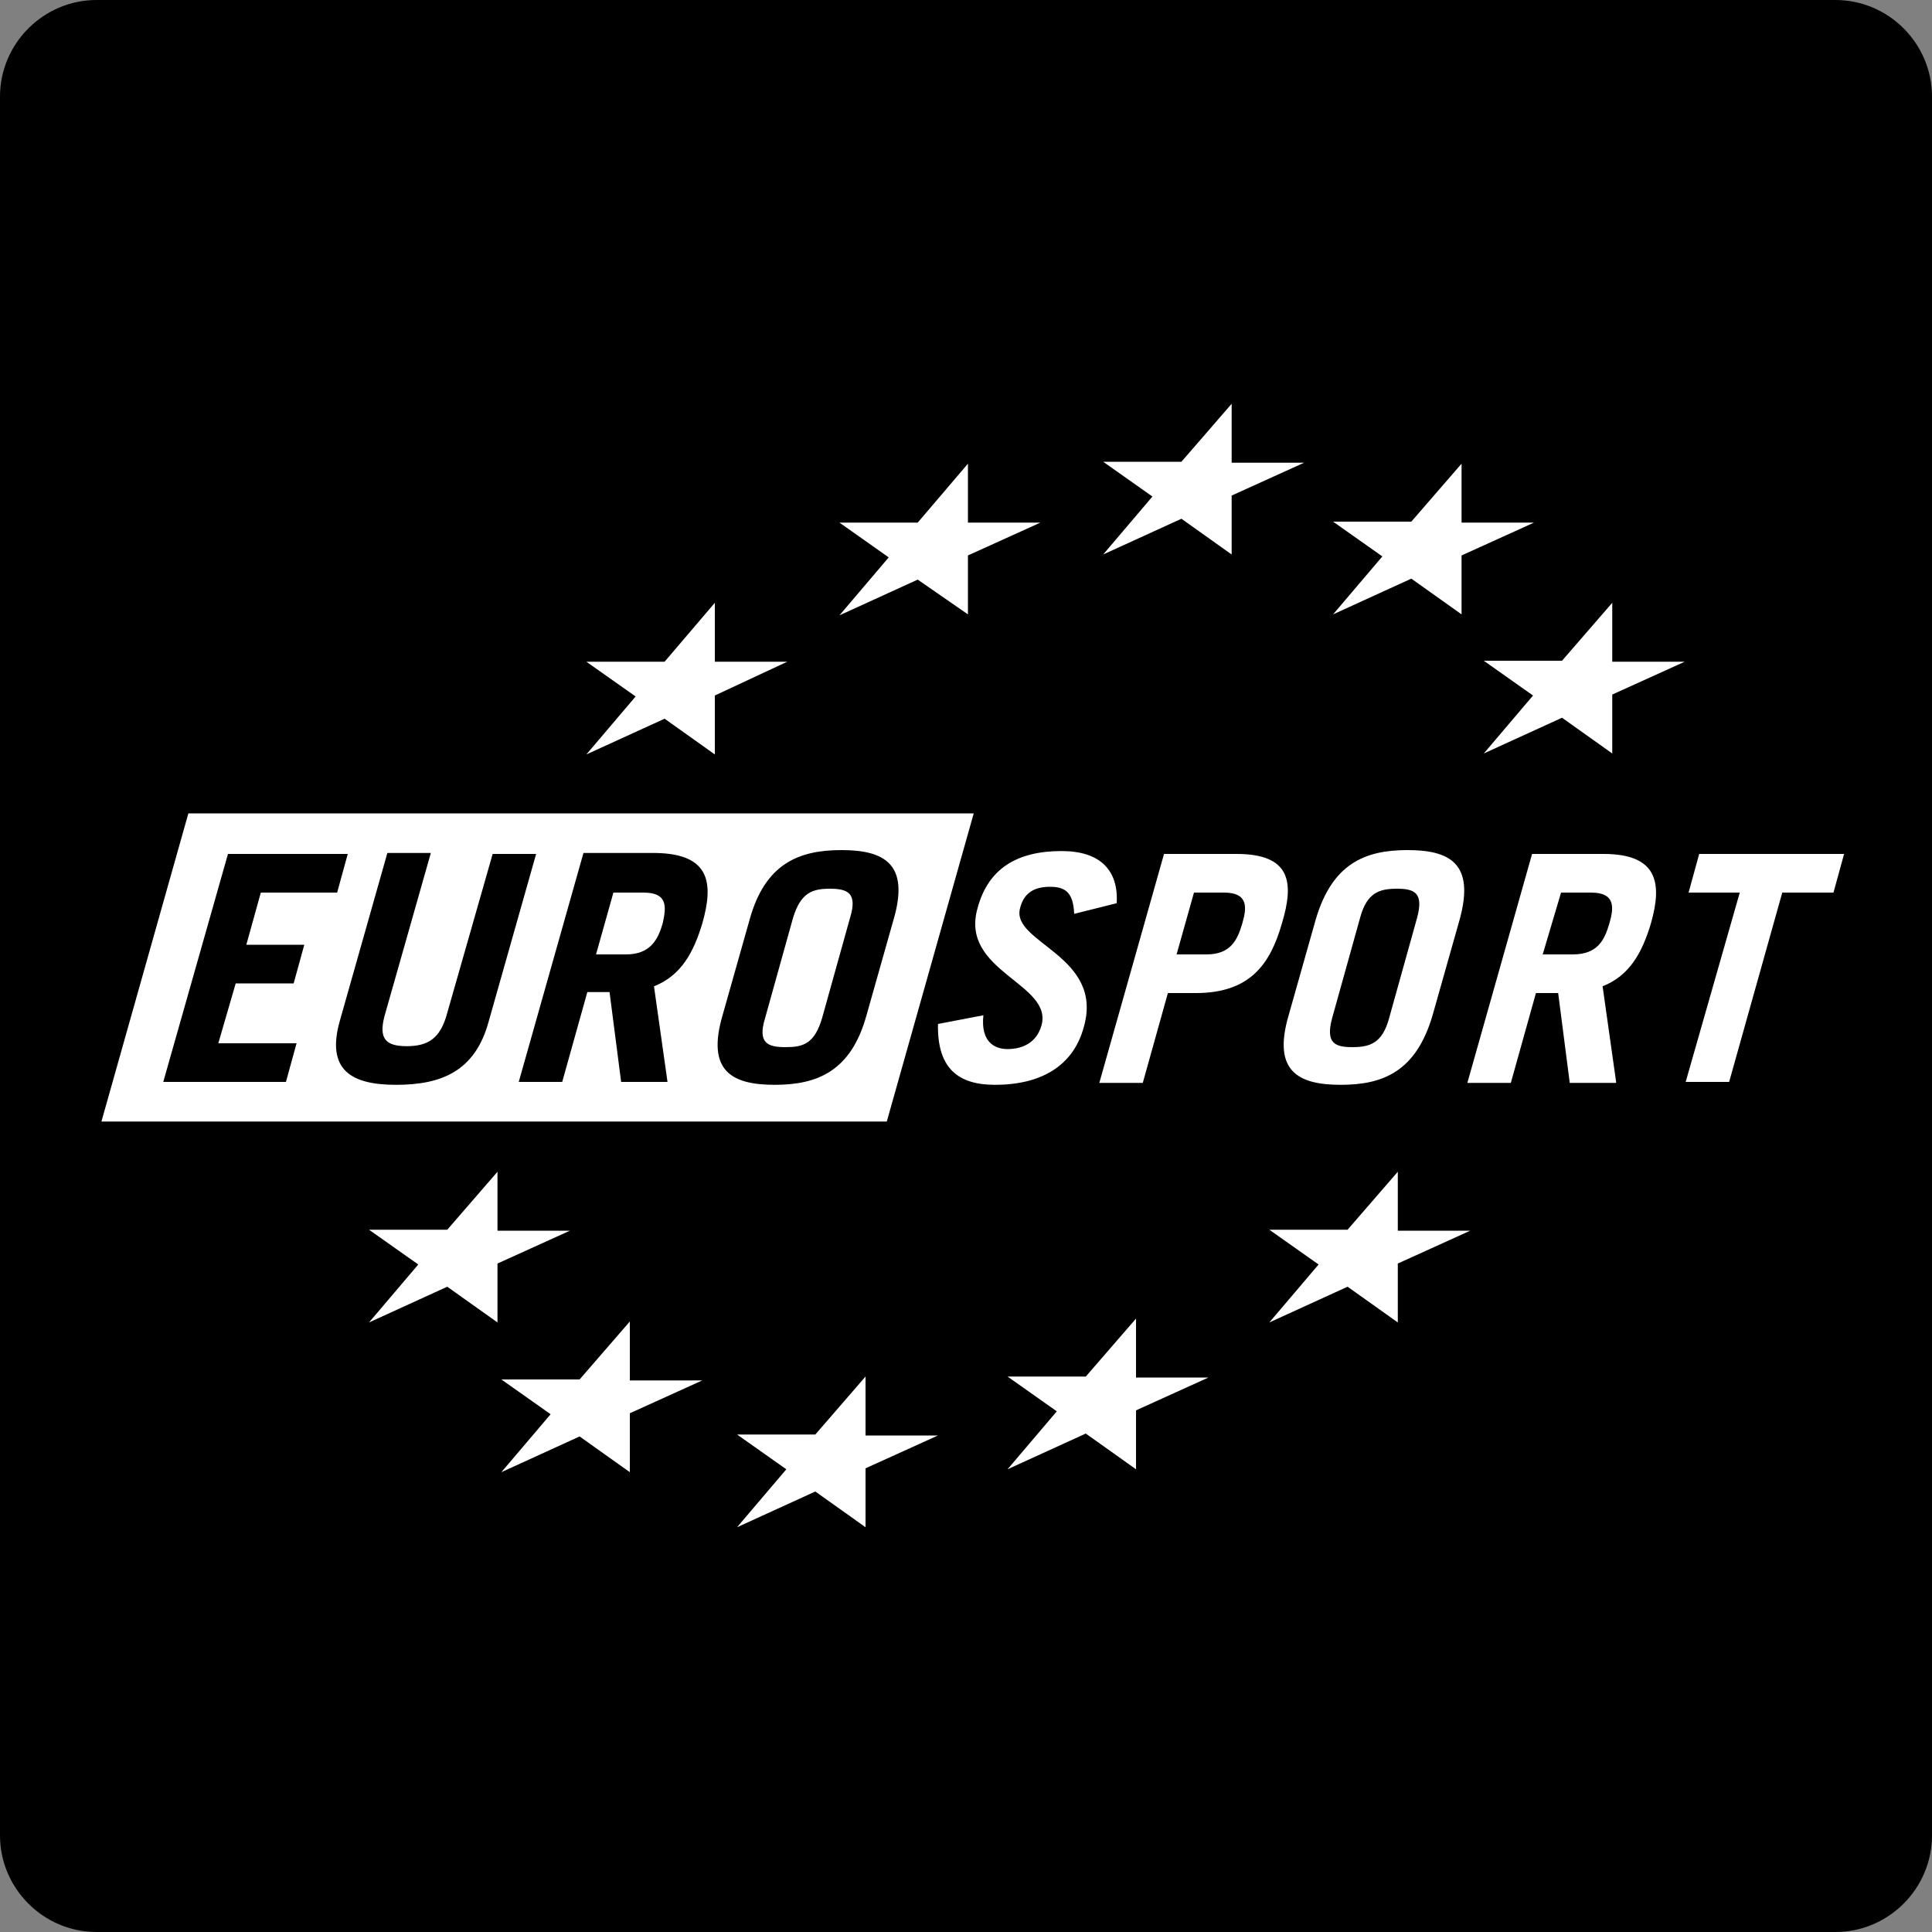 <!DOCTYPE svg PUBLIC "-//W3C//DTD SVG 1.1//EN" "http://www.w3.org/Graphics/SVG/1.1/DTD/svg11.dtd">
<svg version="1.1" id="Layer_1" xmlns="http://www.w3.org/2000/svg" xmlns:xlink="http://www.w3.org/1999/xlink" x="0px" y="0px"
	 viewBox="0 0 200 200" enable-background="new 0 0 200 200" xml:space="preserve">
<rect x="0" y="0" width="200" height="200" fill="#808080" stroke="none"/>
<path class='k8-path' d="M190,200H10c-5.5,0-10-4.5-10-10V10C0,4.5,4.5,0,10,0h180c5.5,0,10,4.5,10,10v180
	C200,195.5,195.5,200,190,200z"/>
<path fill="#FFFFFF" d="M66.6,92.4h-3.1l-1.8,6.4h3.1c2.5,0,3.3-1.5,3.8-3.2C69,93.8,69.1,92.4,66.6,92.4z M66.6,92.4h-3.1l-1.8,6.4
	h3.1c2.5,0,3.3-1.5,3.8-3.2C69,93.8,69.1,92.4,66.6,92.4z M19.5,84.2l-9,31.9h81.3l9-31.9H19.5z M30.7,108l-1.1,4H16.9l6.7-23.6H36
	l-1.1,4H27l-1.5,5.4h6l-1.1,4h-6l-1.8,6.2H30.7z M41,112.3c-4.6,0-7.3-1.5-5.8-6.7l4.9-17.3h4.5l-4.8,16.9c-0.6,2.3,0.1,3.1,2.3,3.1
	c2.2,0,3.4-0.8,4.1-3.1L51,88.4h4.5l-4.9,17.3C49.2,110.9,45.7,112.3,41,112.3z M72.7,95.6c-0.9,3-2.2,5.4-5,6.5l1.4,9.9h-4.8
	l-1.2-9.3h-2.3l-2.6,9.3h-4.5l6.7-23.7h7.5C73.5,88.4,73.9,91.4,72.7,95.6z M89.7,105.1c-1.6,5.8-5.1,7.2-9.5,7.2
	c-4.4,0-7.1-1.4-5.4-7.2l2.8-9.9c1.6-5.8,5.1-7.2,9.5-7.2c4.4,0,7.1,1.4,5.4,7.2L89.7,105.1z M85.9,92c-1.8,0-3,0.4-3.8,3l-2.9,10.4
	c-0.8,2.6,0.3,3,2.1,3c1.8,0,3-0.3,3.8-3L88,95C88.8,92.4,87.7,92,85.9,92z M66.6,92.4h-3.1l-1.8,6.4h3.1c2.5,0,3.3-1.5,3.8-3.2
	C69,93.8,69.1,92.4,66.6,92.4z"/>
<path fill="#FFFFFF" d="M51.5,121.3C51.5,121.3,51.5,121.3,51.5,121.3L51.5,121.3l0,6.1H59l0,0c0,0,0,0,0,0l-7.5,3.4v6.1
	c0,0,0,0,0,0l-5.2-3.7l-8.1,3.7l0,0c0,0,0,0,0,0l5.1-6l-5.1-3.6c0,0,0,0,0,0c0,0,0,0,0,0h8.1L51.5,121.3 M65.2,136.8
	C65.2,136.8,65.2,136.8,65.2,136.8L65.2,136.8l0,6.1h7.5l0,0c0,0,0,0,0,0l-7.5,3.4v6.1c0,0,0,0,0,0l-5.2-3.7l-8.1,3.7c0,0,0,0,0,0
	l0,0l5.1-6l-5.1-3.6c0,0,0,0,0,0s0,0,0,0H60L65.2,136.8 M89.6,142.5C89.6,142.5,89.6,142.5,89.6,142.5L89.6,142.5l0,6.1h7.5l0,0l0,0
	c0,0,0,0,0,0l-7.5,3.4v6.1c0,0,0,0,0,0l-5.2-3.7l-8.1,3.7c0,0,0,0,0,0l0,0l5.1-6l-5.1-3.6c0,0,0,0,0,0c0,0,0,0,0,0h8.1L89.6,142.5
	 M117.6,136.5L117.6,136.5L117.6,136.5l0,6.1h7.5l0,0l0,0v0l-7.5,3.4v6.1c0,0,0,0,0,0l-5.2-3.7l-8.1,3.7c0,0,0,0,0,0v0l5.1-6
	l-5.1-3.6l0,0h0h8.1L117.6,136.5 M144.7,121.3L144.7,121.3L144.7,121.3l0,6.1h7.5l0,0c0,0,0,0,0,0l-7.5,3.4v6.1c0,0,0,0,0,0
	l-5.2-3.7l-8.1,3.7c0,0,0,0,0,0l0,0l5.1-6l-5.1-3.6c0,0,0,0,0,0c0,0,0,0,0,0h8.1L144.7,121.3 M74,62.4C74,62.4,74,62.4,74,62.4
	L74,62.4l0,6.1h7.5l0,0v0L74,72v6.1c0,0,0,0,0,0l-5.2-3.7l-8.1,3.7l0,0c0,0,0,0,0,0l5.1-6l-5.1-3.6c0,0,0,0,0,0s0,0,0,0h8.1L74,62.4
	 M100.2,48C100.2,48,100.2,48,100.2,48L100.2,48l0,6.1h7.5l0,0l0,0v0l-7.5,3.4v6.1c0,0,0,0,0,0L95,60l-8.1,3.7c0,0,0,0,0,0l0,0
	l5.1-6l-5.1-3.6c0,0,0,0,0,0s0,0,0,0H95L100.2,48 M127.5,41.8C127.5,41.8,127.5,41.8,127.5,41.8L127.5,41.8l0,6.1h7.5l0,0l0,0
	c0,0,0,0,0,0l-7.5,3.4v6.1c0,0,0,0,0,0l-5.2-3.7l-8.1,3.7c0,0,0,0,0,0s0,0,0,0l5.1-6l-5.1-3.6c0,0,0,0,0,0c0,0,0,0,0,0h8.1
	L127.5,41.8 M151.3,48C151.3,48,151.3,48,151.3,48L151.3,48l0,6.1h7.5l0,0l0,0v0l-7.5,3.4v6.1c0,0,0,0,0,0l-5.2-3.7l-8.1,3.7l0,0
	c0,0,0,0,0,0l5.1-6l-5.1-3.6c0,0,0,0,0,0s0,0,0,0h8.1L151.3,48 M166.9,62.4C166.9,62.4,166.9,62.4,166.9,62.4L166.9,62.4l0,6.1h7.5
	h0v0l-7.5,3.4v6.1c0,0,0,0,0,0l-5.2-3.7l-8.1,3.7l0,0c0,0,0,0,0,0l5.1-6l-5.1-3.6c0,0,0,0,0,0s0,0,0,0h8.1L166.9,62.4"/>
<path fill="#FFFFFF" d="M167.3,112l-1.4-9.9c2.8-1.1,4.1-3.5,5-6.5c1.2-4.2,0.7-7.2-4.9-7.2h-2.9h-4.5l-6.7,23.7h4.5l2.6-9.3h2.3
	l1.2,9.3H167.3z M161.6,92.4h3.1c2.5,0,2.4,1.5,1.9,3.2c-0.5,1.7-1.2,3.2-3.8,3.2h-3.1L161.6,92.4 M128,88.4H125h-4.5l-6.7,23.7h4.5
	l2.6-9.3h2.9c5.6,0,7.7-3,8.9-7.2C134,91.3,133.6,88.4,128,88.4 M124.9,98.8h-3.1l1.8-6.4h3.1c2.5,0,2.4,1.5,1.9,3.2
	C128.1,97.3,127.4,98.8,124.9,98.8 M111.2,94.6c-0.1-2.2-0.9-2.8-2.5-2.8c-1.6,0-2.7,0.6-3.1,2.2c-1,3.6,8.7,4.9,6.6,12.3
	c-1.1,4.1-4.5,6-9.2,6c-3.7,0-6-1.6-5.9-6.3l4.7-0.9c-0.3,2.8,1.2,3.5,2.5,3.5c1.6,0,3-0.7,3.5-2.4c1.3-4.4-8.5-5.6-6.6-12.2
	c1.1-4.1,4.1-5.9,8.7-5.9c4,0,5.9,2,5.7,5.4L111.2,94.6 M133.4,105.1c-1.7,5.8,1,7.2,5.4,7.2s7.8-1.4,9.5-7.2l2.8-9.9
	c1.6-5.8-1-7.2-5.4-7.2s-7.8,1.4-9.5,7.2L133.4,105.1z M140.8,95c0.7-2.6,2-3,3.8-3s2.8,0.4,2.1,3l-2.9,10.4c-0.7,2.6-2,3-3.8,3
	c-1.8,0-2.8-0.4-2.1-3L140.8,95 M190.9,88.4l-1.1,4h-5.3L179,112h-4.5l5.6-19.6h-5.3l1.1-4H190.9z"/>
</svg>

